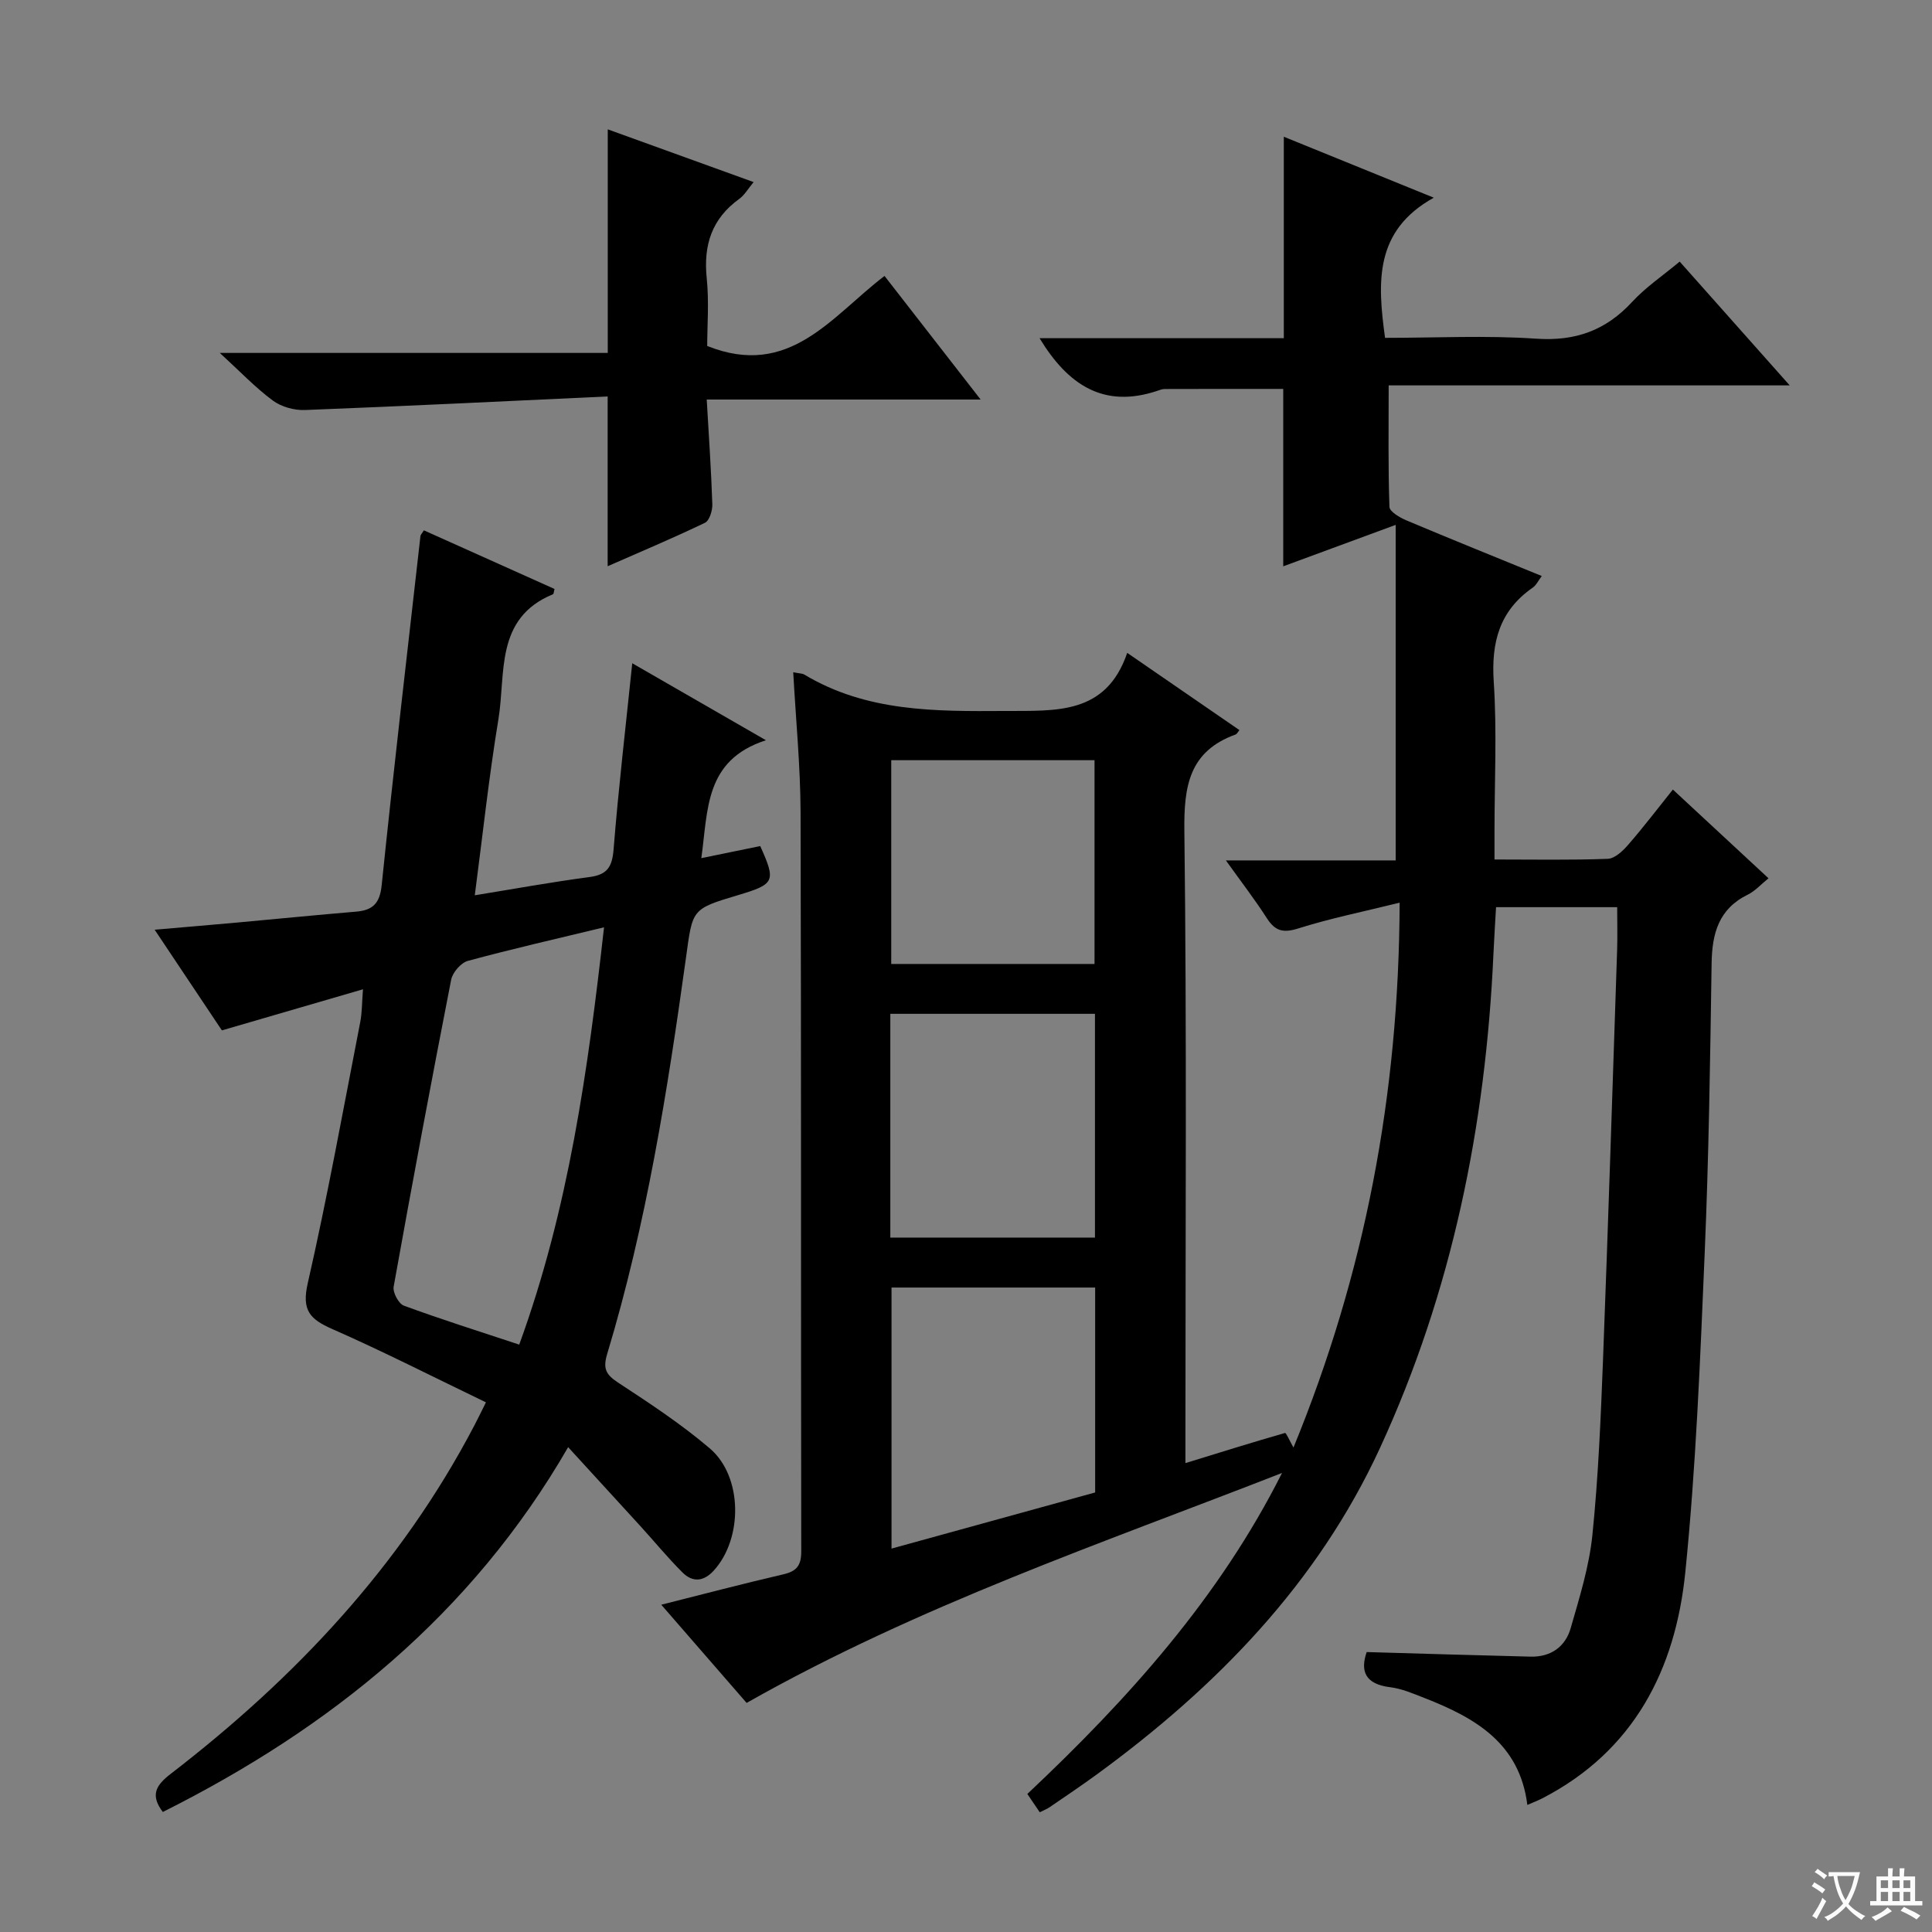 <svg enable-background="new 0 0 400 400" viewBox="0 0 400 400" xmlns="http://www.w3.org/2000/svg"><rect x="0" y="0" width="400" height="400" fill="#808080" stroke="none"/><path d="m377.9 391.2c-.2.3-.4.5-.6.8-.7-.6-1.4-1-2.2-1.5.2-.3.4-.5.5-.8.6.4 1.4.8 2.3 1.5zm-1.8 6.1c-.2-.2-.5-.4-.9-.6.4-.6.8-1.2 1.2-1.9s.7-1.3.9-1.9c.3.3.5.5.8.7-.7 1.3-1.4 2.6-2 3.7zm2.2-9c-.3.3-.5.5-.6.8-.6-.6-1.3-1.1-2-1.5.3-.3.5-.5.6-.7.6.5 1.3.9 2 1.4zm.3.2v-.9h2 4.5c-.3 1.3-.6 2.5-1 3.6s-.9 2.1-1.4 3c.4.5 1 1 1.6 1.4s1.2.8 1.9 1.1c-.3.2-.5.4-.8.8-.4-.3-1-.7-1.6-1.2s-1.2-1.1-1.6-1.6c-.5.6-1.1 1.1-1.7 1.6s-1.4.9-2.1 1.4c-.1-.3-.3-.5-.7-.8.6-.2 1.2-.5 1.9-1s1.4-1.1 2-1.8c-.5-.8-.9-1.6-1.2-2.5s-.6-2-.8-3.2c-.4.1-.7.1-1 .1zm2.5 2.7c.3 1 .7 1.7 1 2.2.3-.5.6-1.1 1-2s.6-1.9.9-3h-3.2-.4c.1.9.3 1.8.7 2.8z" fill="#fafbfa"/><path d="m396.5 388.5v1.5 3.6h1.5v.9c-.4 0-1 0-1.7 0h-7.9c-.5 0-.9 0-1.2 0v-.9h1.3v-3.5c0-.7 0-1.2 0-1.6h2.4c0-.8 0-1.4 0-1.7h1c0 .3-.1.8-.1 1.7h1.5c0-.8 0-1.4 0-1.7h1c0 .3-.1.9-.1 1.7zm-8.2 9.2c-.2-.3-.5-.5-.8-.8.8-.3 1.4-.6 1.9-.9s1-.7 1.4-1.1c.3.3.6.5.9.8-1.6 1-2.8 1.6-3.4 2zm2.6-6.8v-1.6h-1.5v1.6zm0 2.7v-1.9h-1.5v1.9zm2.4-2.7v-1.6h-1.5v1.6zm0 2.7v-1.9h-1.5v1.9zm.2 2 .7-.8c.4.2.9.5 1.6.8s1.3.7 1.8 1c-.3.3-.5.5-.8.8-.4-.3-1.5-1-3.3-1.8zm2-4.7v-1.6h-1.4v1.6zm0 2.7v-1.9h-1.4v1.9z" fill="#fafbfa"/><g fill="#010000"><path d="m265.43 304.96c-37.32 14.58-75.26 27.45-110.85 47.61-5.33-6.14-11.28-12.98-17.67-20.33 8.88-2.23 17.05-4.39 25.27-6.29 2.76-.64 3.71-1.83 3.71-4.72-.09-50.99.01-101.99-.14-152.98-.03-9.59-.98-19.18-1.52-29.07 1.35.27 1.88.24 2.27.47 12.89 7.74 27.07 7.64 41.49 7.55 10.62-.07 20.97.87 25.39-12.03 8.47 5.83 15.83 10.9 23.23 15.99-.39.47-.54.82-.77.9-9.65 3.48-10.75 10.7-10.63 20.04.51 41.49.22 82.99.22 124.48v6.34c7.26-2.24 13.92-4.32 20.62-6.24.23-.06.95 1.61 1.75 3.02 14.75-35.95 21.84-72.89 21.98-112.81-7.46 1.85-14.33 3.23-20.98 5.33-3.13.99-4.78.56-6.5-2.1-2.5-3.89-5.33-7.56-8.49-11.98h35.15c0-23.2 0-45.88 0-69.47-8.44 3.11-15.82 5.83-23.28 8.58 0-12.41 0-24.44 0-36.73-7.76 0-16.17-.01-24.57.02-.48 0-.98.2-1.45.36-11.12 3.74-18.55-1.18-24.43-10.88h50.57c0-14.16 0-27.72 0-41.71 9.62 3.91 19.64 7.98 31.05 12.62-12.33 6.84-11.67 17.49-10.09 29.02 10.4 0 20.88-.54 31.27.17 8.16.56 14.44-1.71 19.9-7.63 2.8-3.03 6.32-5.4 9.83-8.33 7.41 8.34 14.77 16.61 22.78 25.63-28.45 0-55.98 0-83.03 0 0 8.73-.13 16.95.16 25.16.04.99 2.17 2.23 3.56 2.81 9.18 3.87 18.42 7.59 27.98 11.5-.73.97-1.15 1.9-1.87 2.4-6.87 4.77-8.61 11.28-8.08 19.43.68 10.29.16 20.65.16 30.99v5.87c8.22 0 15.85.15 23.46-.14 1.45-.06 3.11-1.63 4.21-2.9 3.15-3.62 6.06-7.45 9.26-11.44 6.65 6.17 12.98 12.04 19.8 18.37-1.56 1.25-2.76 2.63-4.28 3.38-6.05 2.96-7.41 8.06-7.5 14.26-.3 19.97-.58 39.95-1.43 59.91-.94 22.08-1.79 44.2-4.02 66.17-2.04 20.1-10.63 36.99-29.65 46.79-.88.45-1.81.8-3.05 1.34-1.59-12.81-10.86-18.06-21.28-22.13-2.32-.91-4.69-1.94-7.12-2.24-5.22-.64-6.22-3.38-4.86-7.28 11.49.33 22.71.68 33.94.95 4.18.1 7.2-2.05 8.3-5.92 1.82-6.34 3.83-12.76 4.49-19.28 1.23-12.06 1.73-24.21 2.2-36.34 1.08-28.26 1.97-56.52 2.92-84.78.09-2.82.01-5.65.01-8.85-8.31 0-16.39 0-25.08 0-.18 3.19-.39 6.45-.54 9.7-1.6 35.52-8.57 69.91-23.49 102.27-12.93 28.05-33.89 49.51-58.58 67.55-3.22 2.35-6.54 4.58-9.83 6.83-.54.37-1.16.6-2.03 1.04-.83-1.22-1.63-2.4-2.57-3.79 20.87-19.65 39.73-40.61 52.73-66.46zm-38.69-38.39c-14.44 0-28.32 0-42.16 0v54.05c14.38-3.96 28.23-7.78 42.16-11.62 0-14.26 0-28.19 0-42.43zm-42.41-10.34h42.37c0-15.64 0-30.91 0-46.33-14.25 0-28.25 0-42.37 0zm42.28-56.65c0-14.32 0-28.2 0-42.19-14.2 0-28.08 0-42.09 0v42.19z"/><path d="m100.61 290.34c-10.89-5.24-21.22-10.52-31.82-15.18-4.64-2.04-6.35-3.87-5.08-9.45 4.09-17.94 7.36-36.06 10.88-54.13.37-1.91.34-3.91.56-6.76-9.93 2.9-19.25 5.61-29.21 8.51-4.34-6.5-8.91-13.34-13.92-20.84 6.31-.55 11.82-1.01 17.34-1.51 8.11-.74 16.22-1.55 24.33-2.23 3.47-.29 4.94-1.68 5.33-5.46 2.49-24.12 5.3-48.21 8.03-72.31.03-.27.31-.52.71-1.18 8.99 4.04 18.03 8.09 27.05 12.14-.16.57-.16 1.02-.32 1.09-12.1 4.98-9.73 16.43-11.3 25.9-1.99 12.07-3.29 24.26-4.89 36.43 7.83-1.27 15.77-2.72 23.77-3.78 3.7-.49 4.68-2.14 4.97-5.76 1-12.57 2.48-25.1 3.86-38.5 9.2 5.3 17.75 10.22 27.68 15.94-12.74 4.11-11.96 14.4-13.38 24.41 4.28-.88 8.24-1.69 12.2-2.5 3.29 7.33 3.04 7.88-4.64 10.17-9.66 2.88-9.35 2.92-10.74 12.98-3.83 27.62-8.21 55.16-16.29 81.93-.91 3.01-.38 4.28 2.19 5.97 6.53 4.28 13.1 8.6 19.03 13.65 6.85 5.83 6.88 18.67.82 25.31-2.13 2.33-4.41 2.44-6.48.37-3.05-3.04-5.79-6.39-8.7-9.58-4.81-5.28-9.64-10.54-14.96-16.35-20.01 34.65-49.25 58.16-83.92 75.53-2.68-3.53-1.39-5.56 1.63-7.89 25.74-19.82 47.63-43.03 62.83-72.06.62-1.17 1.19-2.36 2.44-4.86zm6.89-11.95c10.24-28.1 14.24-56.88 17.56-86.4-9.89 2.39-19.09 4.48-28.19 6.95-1.44.39-3.16 2.39-3.46 3.89-4.14 21.16-8.1 42.35-11.91 63.57-.21 1.19 1.03 3.52 2.11 3.92 7.61 2.8 15.35 5.24 23.89 8.07z"/><path d="m125.81 82.08c-20.87.97-41.76 2-62.66 2.81-2.23.09-4.91-.66-6.68-1.97-3.65-2.71-6.82-6.06-10.96-9.85h80.32c0-15.57 0-30.74 0-46.29 9.69 3.5 19.6 7.09 30.2 10.92-1.17 1.4-1.88 2.68-2.95 3.46-5.7 4.1-7.47 9.57-6.76 16.43.5 4.9.1 9.9.1 14.04 17.05 6.82 25.71-6.11 36.71-14.5 6.56 8.44 12.94 16.64 19.9 25.59-19.16 0-37.49 0-56.71 0 .44 7.62.93 14.66 1.16 21.7.04 1.29-.6 3.37-1.53 3.82-6.69 3.21-13.54 6.09-20.14 8.99 0-11.43 0-22.48 0-35.15z"/></g></svg>